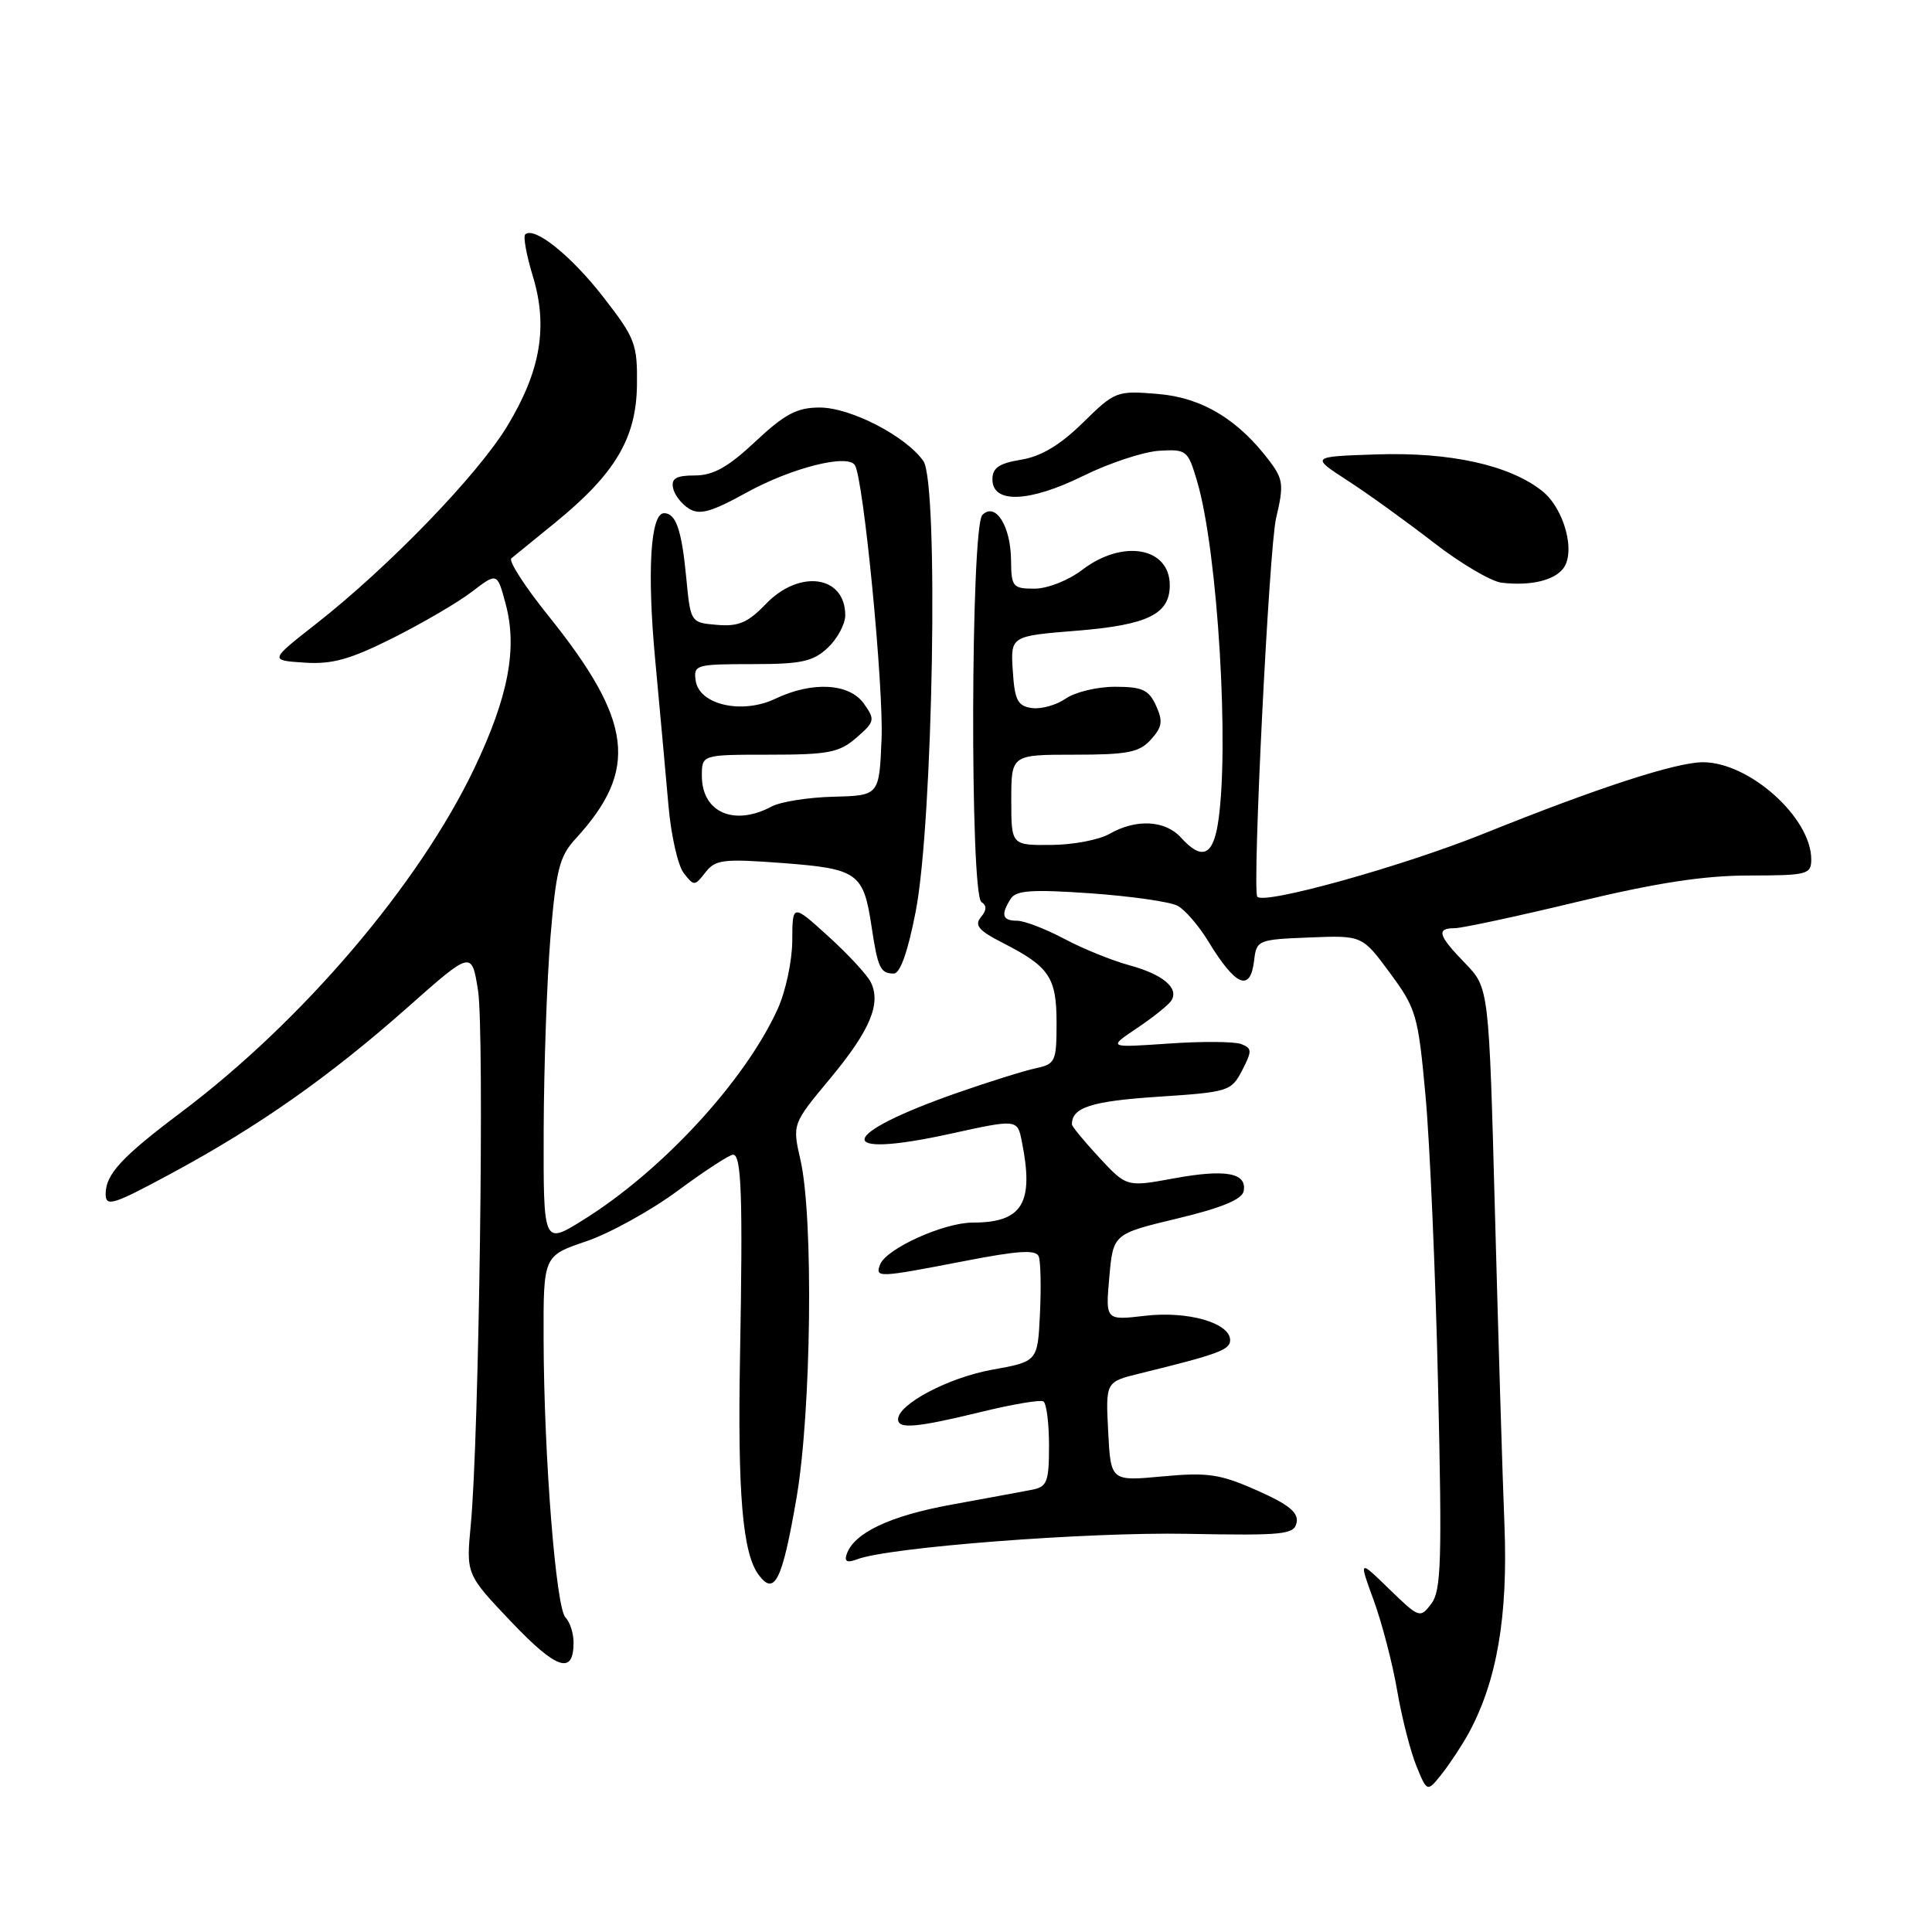 <?xml version="1.0" encoding="UTF-8" standalone="no"?>
<!DOCTYPE svg PUBLIC "-//W3C//DTD SVG 1.1//EN" "http://www.w3.org/Graphics/SVG/1.1/DTD/svg11.dtd" >
<svg xmlns="http://www.w3.org/2000/svg" xmlns:xlink="http://www.w3.org/1999/xlink" version="1.1" viewBox="0 0 256 256">
 <g >
 <path fill="currentColor"
d=" M 194.64 229.59 C 198.35 222.74 199.82 214.20 199.35 202.13 C 199.09 195.73 198.53 177.09 198.09 160.70 C 197.29 130.90 197.29 130.90 194.15 127.65 C 190.56 123.95 190.27 123.00 192.75 122.99 C 193.71 122.99 201.03 121.42 209.00 119.50 C 219.48 116.98 225.79 116.01 231.75 116.01 C 239.50 116.00 240.00 115.87 240.00 113.87 C 240.00 108.35 231.80 101.00 225.65 101.00 C 222.09 101.00 211.62 104.41 196.66 110.44 C 185.78 114.82 167.28 119.97 166.59 118.80 C 165.92 117.66 168.16 72.53 169.09 68.65 C 170.12 64.33 170.03 63.52 168.31 61.21 C 164.13 55.61 159.30 52.69 153.43 52.20 C 147.96 51.75 147.75 51.83 143.48 56.02 C 140.46 58.98 137.95 60.48 135.31 60.91 C 132.39 61.39 131.50 61.99 131.50 63.52 C 131.50 66.77 136.38 66.58 143.53 63.06 C 146.99 61.35 151.52 59.86 153.59 59.73 C 157.23 59.51 157.41 59.65 158.63 63.80 C 161.37 73.05 162.96 99.58 161.36 109.25 C 160.67 113.44 159.19 113.97 156.50 111.00 C 154.39 108.67 150.55 108.47 147.00 110.50 C 145.62 111.29 142.14 111.95 139.25 111.96 C 134.00 112.00 134.00 112.00 134.00 106.00 C 134.00 100.00 134.00 100.00 142.35 100.00 C 149.43 100.00 150.96 99.70 152.50 98.00 C 154.00 96.34 154.12 95.56 153.18 93.50 C 152.22 91.40 151.36 91.00 147.74 91.00 C 145.38 91.00 142.44 91.71 141.21 92.57 C 139.98 93.43 137.96 93.99 136.73 93.82 C 134.84 93.55 134.45 92.79 134.20 88.89 C 133.90 84.28 133.90 84.28 142.70 83.57 C 152.08 82.81 155.00 81.38 155.00 77.55 C 155.00 72.51 148.77 71.41 143.41 75.50 C 141.56 76.91 138.80 78.00 137.07 78.00 C 134.20 78.00 134.00 77.76 133.97 74.25 C 133.93 69.70 131.91 66.49 130.17 68.23 C 128.62 69.78 128.51 118.58 130.05 119.53 C 130.77 119.98 130.75 120.60 129.97 121.53 C 129.09 122.60 129.68 123.31 132.82 124.91 C 139.05 128.09 140.00 129.49 140.00 135.55 C 140.00 140.64 139.84 141.00 137.25 141.55 C 135.74 141.87 131.12 143.31 127.00 144.75 C 110.95 150.34 110.27 153.67 125.88 150.24 C 134.81 148.28 134.81 148.28 135.40 151.26 C 137.04 159.44 135.48 162.00 128.88 162.00 C 125.06 162.00 117.42 165.46 116.62 167.55 C 115.93 169.34 116.29 169.32 127.83 167.09 C 134.98 165.70 137.28 165.56 137.64 166.49 C 137.89 167.16 137.97 170.57 137.80 174.06 C 137.50 180.41 137.50 180.41 131.44 181.50 C 125.68 182.54 119.00 186.06 119.00 188.07 C 119.00 189.39 121.44 189.17 130.00 187.09 C 134.12 186.08 137.84 185.45 138.25 185.69 C 138.66 185.92 139.00 188.56 139.00 191.54 C 139.00 196.37 138.75 197.01 136.75 197.40 C 135.51 197.64 130.69 198.53 126.04 199.38 C 117.90 200.86 113.12 203.13 112.18 205.97 C 111.86 206.93 112.27 207.11 113.59 206.61 C 117.72 205.02 144.01 202.99 157.30 203.24 C 170.18 203.48 171.50 203.34 171.81 201.73 C 172.07 200.41 170.73 199.33 166.54 197.48 C 161.65 195.31 160.04 195.08 154.05 195.63 C 147.18 196.27 147.18 196.27 146.84 189.69 C 146.50 183.11 146.50 183.11 151.00 182.00 C 161.43 179.44 163.00 178.86 163.00 177.58 C 163.00 175.29 157.38 173.68 151.71 174.35 C 146.48 174.96 146.48 174.96 146.99 169.23 C 147.50 163.50 147.50 163.50 155.99 161.46 C 161.85 160.06 164.58 158.93 164.79 157.84 C 165.26 155.40 162.41 154.88 155.55 156.14 C 149.29 157.29 149.29 157.29 145.67 153.40 C 143.68 151.25 142.05 149.28 142.04 149.00 C 141.99 146.75 144.61 145.91 153.37 145.33 C 162.81 144.71 163.15 144.60 164.59 141.83 C 165.92 139.26 165.91 138.90 164.46 138.34 C 163.57 138.00 159.23 137.97 154.82 138.28 C 146.79 138.83 146.79 138.83 150.65 136.24 C 152.77 134.82 154.81 133.18 155.19 132.61 C 156.29 130.96 154.11 129.11 149.64 127.90 C 147.38 127.29 143.50 125.72 141.02 124.40 C 138.54 123.08 135.72 122.00 134.76 122.00 C 132.81 122.00 132.58 121.21 133.92 119.10 C 134.63 117.97 136.72 117.83 144.52 118.37 C 149.87 118.75 155.04 119.49 156.03 120.02 C 157.02 120.54 158.85 122.67 160.11 124.74 C 163.74 130.71 165.69 131.52 166.18 127.25 C 166.49 124.57 166.69 124.49 173.50 124.22 C 180.50 123.94 180.50 123.94 184.18 128.93 C 187.67 133.66 187.91 134.49 188.89 145.21 C 189.46 151.42 190.21 168.65 190.55 183.50 C 191.09 206.80 190.97 210.77 189.66 212.50 C 188.17 214.46 188.05 214.41 184.09 210.57 C 180.04 206.63 180.04 206.63 182.03 212.07 C 183.12 215.05 184.52 220.43 185.13 224.00 C 185.74 227.57 186.89 232.07 187.68 234.00 C 189.11 237.50 189.11 237.50 191.09 235.00 C 192.17 233.62 193.77 231.19 194.64 229.59 Z  M 76.00 217.64 C 76.00 216.41 75.52 214.92 74.93 214.33 C 73.66 213.06 72.07 192.93 72.03 177.46 C 72.00 166.41 72.00 166.41 77.65 164.49 C 80.76 163.44 86.23 160.42 89.79 157.79 C 93.36 155.15 96.66 153.00 97.14 153.00 C 98.25 153.00 98.44 158.55 98.06 179.52 C 97.72 197.88 98.39 205.80 100.52 208.67 C 102.63 211.53 103.65 209.46 105.54 198.50 C 107.51 187.05 107.81 161.36 106.07 153.72 C 104.98 148.94 104.98 148.94 109.98 142.93 C 115.29 136.55 116.80 132.97 115.37 130.12 C 114.89 129.16 112.36 126.43 109.75 124.06 C 105.00 119.75 105.00 119.75 104.98 124.62 C 104.97 127.31 104.10 131.39 103.05 133.69 C 98.71 143.25 87.66 155.22 77.18 161.71 C 72.00 164.92 72.00 164.92 72.04 149.71 C 72.07 141.34 72.47 129.85 72.94 124.16 C 73.68 115.25 74.14 113.45 76.25 111.16 C 84.67 102.00 83.88 95.55 72.62 81.54 C 69.54 77.71 67.35 74.31 67.76 73.98 C 68.17 73.64 70.79 71.51 73.58 69.24 C 81.50 62.78 84.30 58.08 84.40 51.07 C 84.47 45.58 84.18 44.82 79.94 39.36 C 75.67 33.86 70.75 29.92 69.59 31.07 C 69.31 31.36 69.76 33.82 70.59 36.55 C 72.64 43.26 71.65 49.13 67.22 56.45 C 63.29 62.94 51.53 75.10 41.85 82.69 C 35.71 87.50 35.71 87.50 40.33 87.80 C 44.01 88.05 46.39 87.38 52.06 84.54 C 55.98 82.57 60.69 79.82 62.53 78.41 C 65.88 75.85 65.88 75.85 66.99 79.98 C 68.59 85.89 67.37 92.30 62.88 101.74 C 55.53 117.17 40.09 135.29 23.98 147.40 C 16.13 153.30 14.00 155.60 14.00 158.20 C 14.00 159.97 14.95 159.67 22.75 155.46 C 34.28 149.24 43.62 142.68 54.00 133.49 C 62.50 125.96 62.50 125.96 63.34 131.23 C 64.21 136.69 63.48 190.50 62.38 202.05 C 61.76 208.60 61.76 208.60 67.77 214.93 C 73.78 221.24 76.00 221.97 76.00 217.64 Z  M 121.34 120.75 C 123.64 108.89 124.40 64.02 122.35 61.09 C 120.04 57.79 112.70 54.00 108.62 54.00 C 105.61 54.00 104.01 54.84 100.10 58.50 C 96.46 61.91 94.51 63.00 92.07 63.00 C 89.62 63.00 88.93 63.39 89.18 64.64 C 89.35 65.55 90.30 66.78 91.28 67.39 C 92.71 68.28 94.22 67.86 98.90 65.28 C 104.87 61.99 112.33 60.10 113.28 61.64 C 114.43 63.52 117.10 90.96 116.81 97.95 C 116.50 105.41 116.50 105.41 110.44 105.57 C 107.11 105.65 103.43 106.24 102.26 106.86 C 97.27 109.53 93.00 107.65 93.00 102.80 C 93.00 100.00 93.00 100.00 101.94 100.00 C 109.79 100.00 111.21 99.72 113.48 97.75 C 115.92 95.63 115.98 95.37 114.48 93.25 C 112.55 90.52 107.65 90.25 102.75 92.58 C 98.34 94.69 92.65 93.40 92.18 90.19 C 91.88 88.10 92.21 88.00 99.62 88.00 C 106.20 88.00 107.72 87.67 109.69 85.83 C 110.96 84.63 112.00 82.69 112.00 81.53 C 112.00 76.24 105.92 75.39 101.46 80.05 C 99.11 82.50 97.85 83.04 95.02 82.80 C 91.50 82.50 91.50 82.50 90.92 76.43 C 90.32 70.20 89.56 68.00 87.99 68.00 C 86.19 68.00 85.72 75.71 86.82 87.46 C 87.44 94.08 88.22 102.74 88.57 106.69 C 88.91 110.64 89.82 114.69 90.60 115.69 C 91.95 117.43 92.05 117.43 93.47 115.60 C 94.79 113.89 95.82 113.77 103.72 114.36 C 113.68 115.12 114.42 115.65 115.49 122.80 C 116.31 128.27 116.66 129.00 118.43 129.00 C 119.28 129.00 120.31 126.08 121.34 120.75 Z  M 207.08 75.40 C 208.86 73.25 207.29 67.37 204.31 65.03 C 199.97 61.61 192.13 59.89 182.43 60.21 C 173.66 60.50 173.66 60.50 178.58 63.69 C 181.29 65.44 186.41 69.14 189.96 71.89 C 193.52 74.65 197.57 77.04 198.96 77.21 C 202.69 77.65 205.79 76.96 207.08 75.40 Z "/>
</g>
</svg>